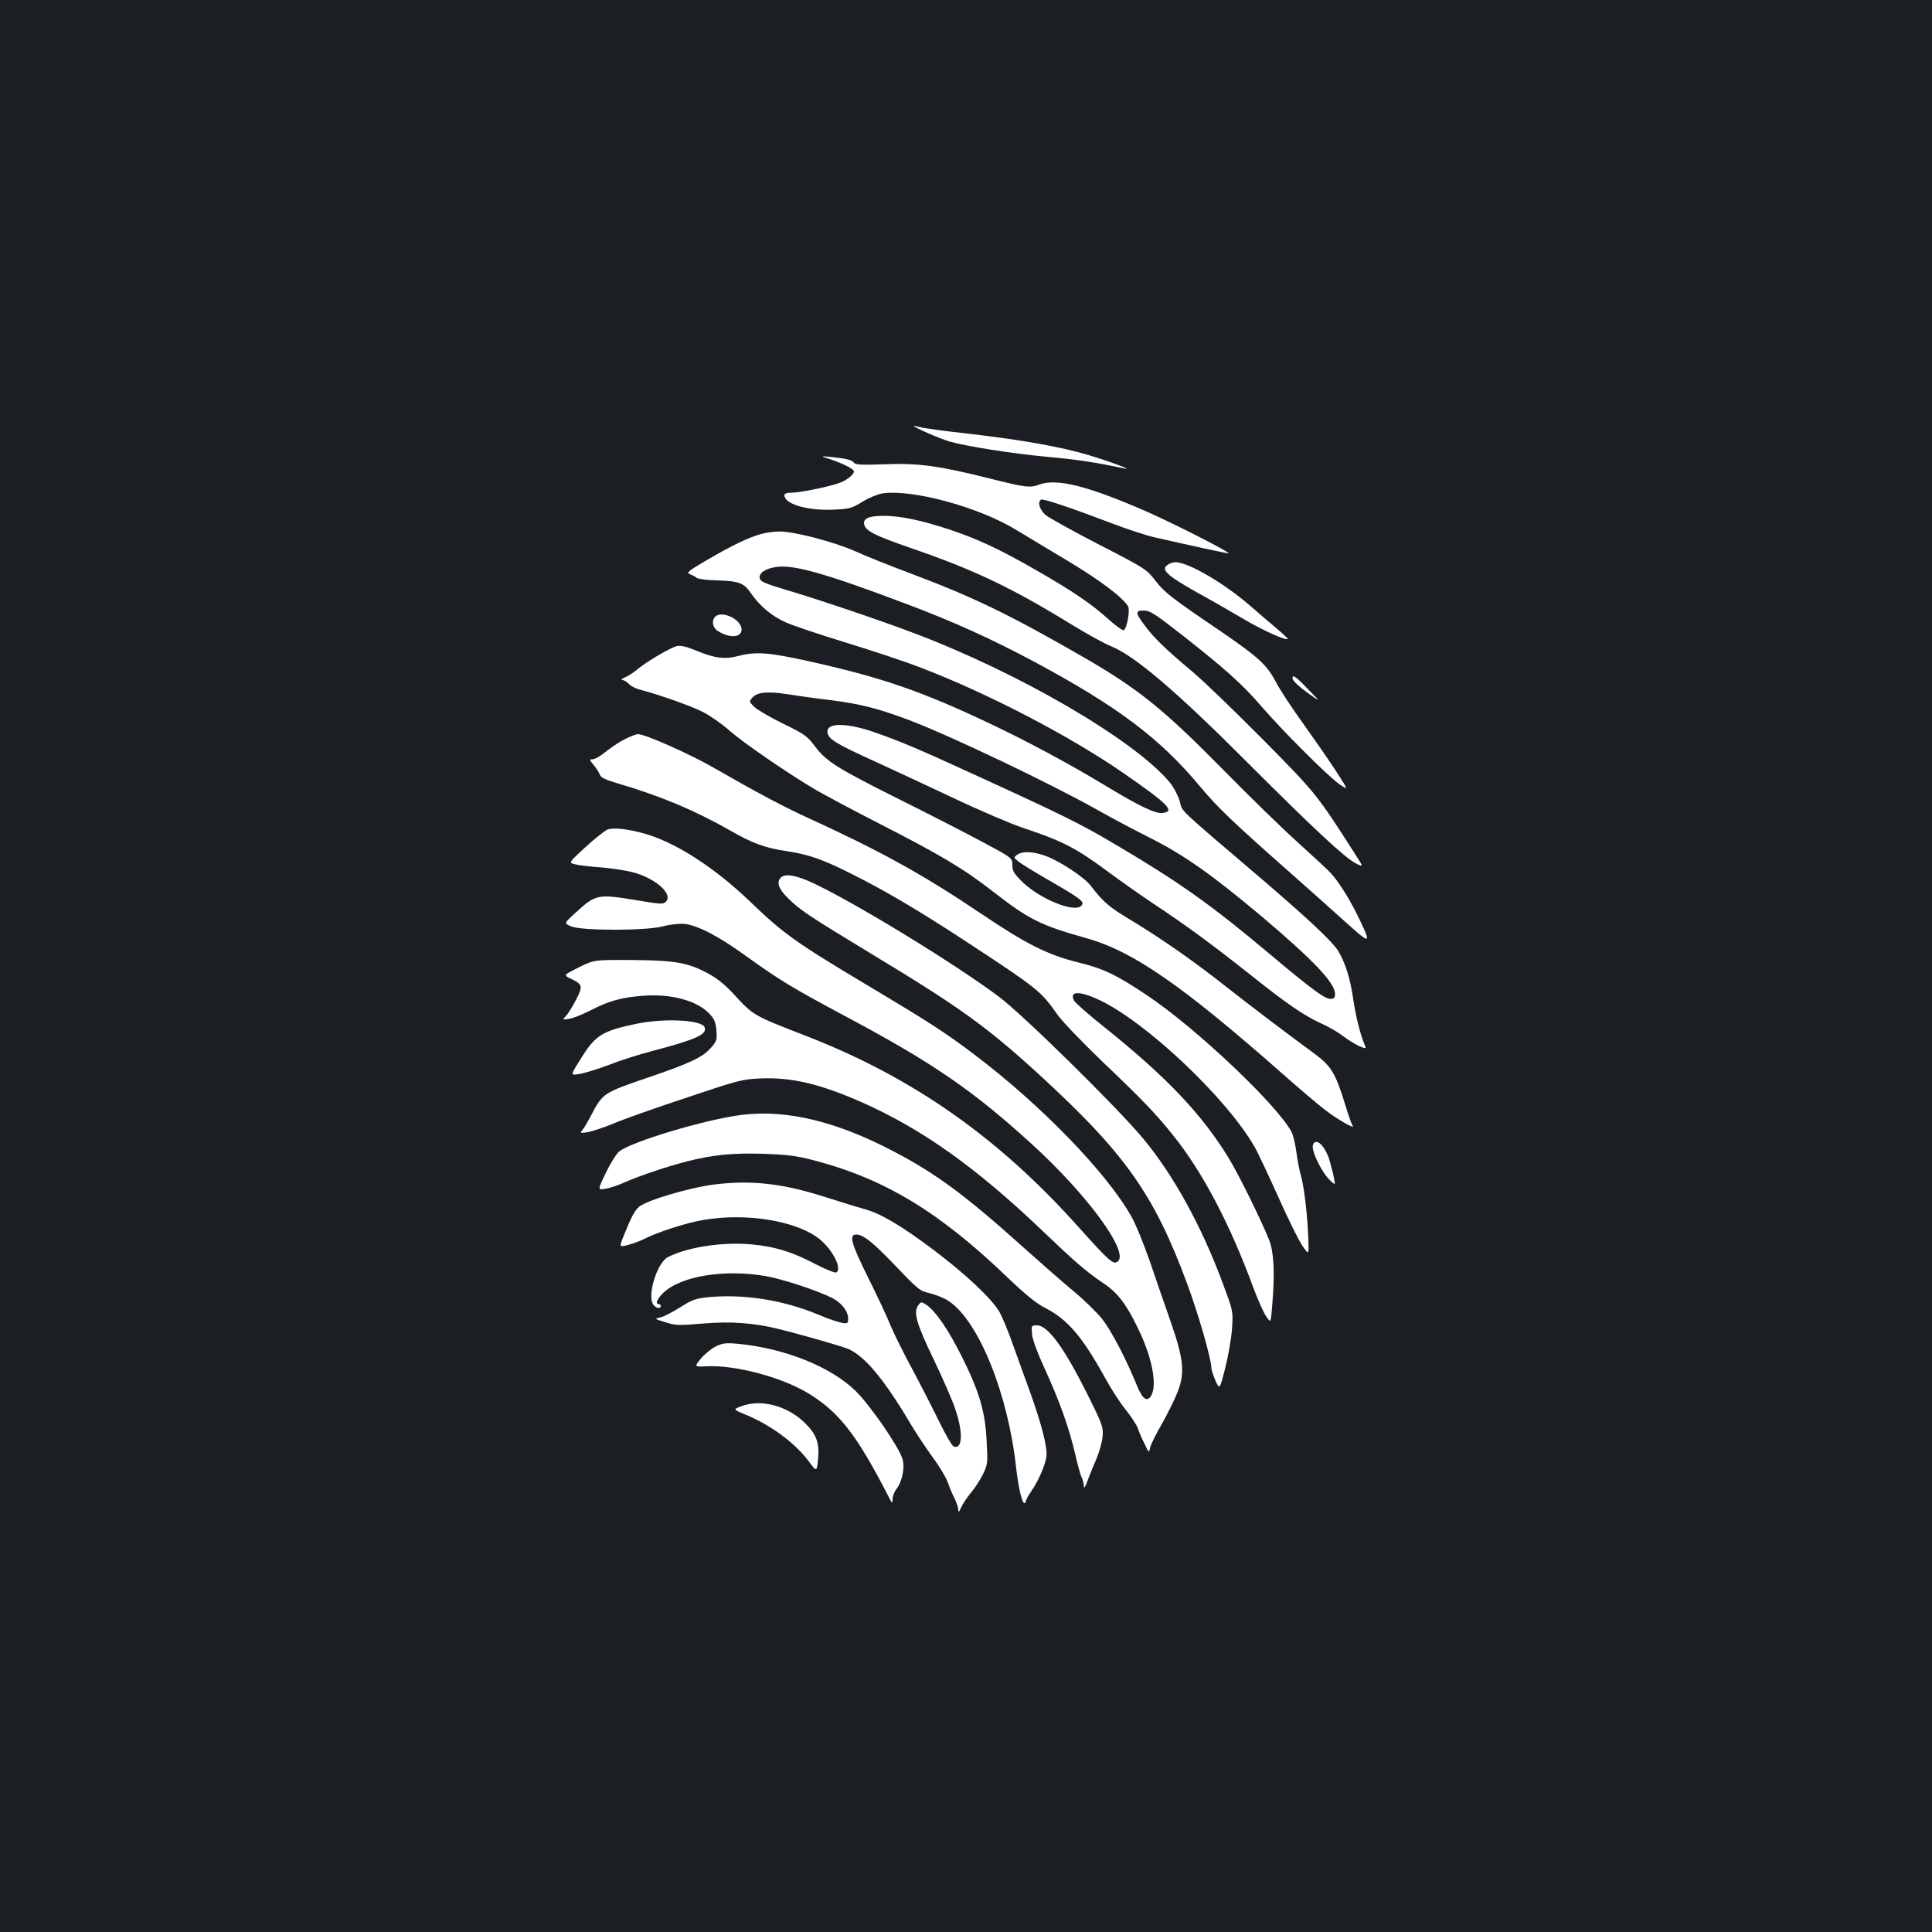 <?xml version="1.0" standalone="no"?>
<!DOCTYPE svg PUBLIC "-//W3C//DTD SVG 20010904//EN"
 "http://www.w3.org/TR/2001/REC-SVG-20010904/DTD/svg10.dtd">
<svg version="1.0" xmlns="http://www.w3.org/2000/svg"
 width="1000pt" height="1000pt" viewBox="0 0 1000 1000"
 preserveAspectRatio="xMidYMid meet">
<rect width="100%" height="100%" fill="#1b1f23"/>
<g transform="translate(0,1000) scale(0.1,-0.1)"
fill="#ffffff" stroke="none">
<path d="M4730 7795 c0 -7 136 -66 184 -80 91 -26 327 -63 511 -80 153 -14
246 -28 395 -60 51 -11 -77 37 -184 69 -143 43 -345 79 -621 111 -121 13 -235
29 -252 34 -18 5 -33 8 -33 6z"/>
<path d="M4300 7622 c68 -23 120 -50 120 -62 0 -15 -32 -42 -68 -57 -45 -19
-208 -53 -254 -53 -25 0 -38 -5 -38 -13 0 -46 119 -81 254 -75 84 4 95 7 150
41 32 20 79 39 103 43 155 23 497 -70 690 -187 54 -33 178 -107 276 -166 162
-97 283 -189 306 -232 11 -20 -6 -112 -22 -123 -6 -3 -42 23 -81 58 -85 77
-183 144 -375 254 -188 108 -300 160 -446 209 -149 49 -254 71 -343 71 -78 0
-108 -15 -98 -48 11 -32 57 -55 233 -116 337 -116 527 -206 855 -408 70 -43
155 -89 189 -103 123 -50 338 -233 709 -605 339 -339 501 -490 558 -519 40
-20 40 -20 0 42 -203 317 -204 319 -480 598 -145 146 -310 306 -368 354 -145
122 -195 171 -246 239 -47 62 -48 76 -8 76 36 0 54 -11 204 -128 221 -174 307
-250 408 -367 119 -137 345 -362 406 -405 46 -31 46 -31 -21 72 -37 57 -113
166 -168 243 -56 77 -119 173 -140 213 -47 90 -89 129 -286 264 -261 177 -291
201 -339 263 -45 58 -52 63 -289 185 -134 69 -258 138 -277 153 -33 27 -46 69
-25 81 10 6 145 -39 356 -119 83 -32 186 -66 230 -76 185 -42 385 -86 385 -83
0 9 -268 146 -409 209 -315 139 -482 182 -574 146 -44 -17 -71 -14 -257 33
-260 65 -366 80 -542 73 -117 -4 -149 -3 -158 8 -12 15 -37 21 -120 30 -55 5
-55 5 0 -13z"/>
<path d="M3939 7236 c-67 -19 -148 -58 -277 -133 -101 -59 -111 -68 -91 -75
13 -5 29 -13 35 -19 7 -6 55 -12 106 -13 115 -4 138 -13 176 -68 44 -64 107
-117 176 -148 34 -16 174 -63 311 -105 138 -42 315 -101 394 -132 345 -132
765 -351 1041 -541 238 -165 275 -202 207 -210 -37 -5 -123 37 -303 146 -179
108 -391 222 -574 309 -370 176 -572 246 -965 333 -196 43 -263 48 -352 25
-72 -19 -125 -12 -218 27 -49 20 -79 28 -101 24 -32 -7 -157 -80 -208 -123
-17 -14 -44 -32 -61 -39 -16 -7 -23 -13 -14 -14 9 0 24 -9 34 -20 10 -11 37
-25 59 -30 99 -26 266 -85 326 -116 36 -19 97 -61 135 -95 73 -64 300 -220
445 -306 47 -27 196 -107 331 -176 315 -161 435 -232 588 -351 186 -145 246
-175 481 -241 241 -67 493 -240 1015 -700 88 -78 189 -164 225 -191 62 -48
161 -104 141 -80 -5 6 -21 52 -36 101 -51 167 -74 206 -156 267 -170 125 -351
263 -459 348 -164 130 -334 249 -486 341 -125 75 -150 96 -218 184 -35 45
-157 126 -232 154 -64 24 -122 27 -149 7 -19 -14 -19 -15 5 -34 14 -12 84 -55
157 -97 168 -97 188 -112 171 -132 -33 -40 -211 31 -305 121 -45 44 -53 58
-53 88 0 37 0 37 -147 116 -82 44 -276 144 -433 222 -328 164 -382 198 -442
277 -39 53 -55 64 -166 118 -67 33 -134 72 -149 87 -26 26 -26 28 -9 47 26 29
81 34 187 17 52 -8 150 -22 219 -30 151 -19 246 -43 405 -103 223 -85 738
-331 984 -470 62 -35 184 -100 270 -143 171 -87 311 -185 571 -403 267 -226
380 -344 380 -401 0 -21 -5 -26 -24 -26 -29 0 -94 47 -314 232 -302 254 -470
373 -792 563 -181 108 -281 157 -720 358 -311 143 -402 181 -540 229 -151 51
-254 47 -235 -11 9 -30 57 -58 241 -141 87 -40 272 -126 410 -191 139 -66 299
-134 356 -153 208 -69 278 -105 450 -233 57 -42 157 -113 223 -157 168 -111
310 -215 509 -373 192 -153 276 -210 368 -252 35 -15 84 -44 110 -64 26 -20
64 -43 84 -52 34 -14 36 -14 29 3 -24 57 -46 144 -60 236 -16 112 -43 197 -80
256 -31 49 -156 166 -400 375 -442 377 -402 339 -419 399 -9 30 -32 73 -51 96
-184 221 -784 570 -1330 775 -177 67 -491 173 -660 223 -109 33 -130 42 -133
60 -4 26 29 49 84 57 88 15 258 -33 678 -192 240 -90 440 -181 659 -298 434
-233 654 -399 861 -649 89 -106 169 -183 456 -436 96 -85 221 -196 276 -246
147 -133 152 -134 98 -18 -49 106 -115 213 -160 259 -16 17 -92 87 -169 157
-77 69 -246 234 -375 365 -319 324 -446 426 -731 591 -387 223 -574 313 -904
437 -99 37 -224 87 -279 112 -110 49 -319 103 -393 102 -26 0 -69 -6 -94 -13z"/>
<path d="M6048 7079 c-44 -25 -13 -55 147 -145 66 -36 174 -98 240 -137 101
-60 221 -114 231 -104 1 1 -25 26 -59 55 -34 28 -93 79 -132 113 -139 121
-326 230 -392 229 -10 0 -26 -5 -35 -11z"/>
<path d="M3702 6808 c-20 -20 -14 -56 12 -73 64 -42 130 -35 124 12 -6 50
-103 94 -136 61z"/>
<path d="M6690 6490 c0 -14 35 -46 96 -89 49 -34 49 -34 -16 32 -63 66 -80 77
-80 57z"/>
<path d="M3232 6173 c-28 -14 -72 -44 -98 -65 -25 -21 -55 -38 -66 -38 -19 0
-18 -2 5 -30 14 -16 28 -39 32 -50 5 -15 29 -26 93 -45 224 -66 397 -139 582
-244 115 -66 180 -90 289 -106 118 -18 188 -42 348 -123 171 -86 340 -186 583
-345 372 -244 388 -257 472 -377 25 -36 131 -146 234 -245 204 -194 278 -271
365 -380 153 -190 296 -462 417 -792 23 -61 52 -127 66 -147 24 -36 24 -36 32
72 13 159 7 263 -17 324 -37 94 -156 336 -207 420 -139 229 -324 424 -648 683
-79 63 -148 124 -154 135 -27 50 24 53 126 6 242 -112 661 -507 807 -761 19
-33 75 -153 126 -266 50 -113 106 -225 124 -250 32 -45 32 -45 29 35 -4 119
-21 269 -38 329 -8 28 -19 84 -24 124 -5 39 -16 85 -24 102 -72 139 -491 536
-747 708 -158 106 -228 140 -356 171 -162 40 -271 95 -514 259 -296 199 -514
319 -894 493 -120 55 -251 124 -484 258 -122 70 -352 172 -388 172 -11 0 -42
-12 -71 -27z"/>
<path d="M3144 5706 c-15 -7 -66 -47 -114 -91 -87 -80 -87 -80 -56 -88 17 -5
81 -13 141 -17 61 -5 140 -18 176 -29 114 -36 193 -112 155 -149 -13 -13 -30
-12 -143 7 -211 35 -218 34 -327 -66 -57 -52 -57 -52 -20 -68 55 -23 386 -23
474 0 37 10 85 15 112 13 68 -7 177 -63 323 -169 173 -124 237 -163 518 -313
448 -239 654 -381 960 -660 285 -260 502 -556 443 -605 -23 -19 -43 -1 -202
176 -414 464 -859 776 -1409 990 -276 107 -275 106 -375 215 -49 53 -89 85
-138 111 -103 55 -168 66 -392 68 -195 1 -195 1 -274 -38 -80 -40 -80 -40 -43
-58 63 -30 65 -39 29 -109 -18 -35 -41 -72 -52 -84 -20 -21 -20 -21 18 -15 20
3 71 24 112 45 91 47 158 66 270 74 144 11 276 -25 340 -91 27 -28 34 -44 38
-88 4 -49 1 -57 -26 -88 -45 -52 -107 -81 -333 -158 -227 -78 -229 -79 -290
-195 -17 -33 -38 -68 -46 -77 -12 -14 -9 -15 29 -9 24 4 83 24 132 44 48 21
217 81 375 133 271 91 291 97 387 101 160 7 309 -28 526 -124 311 -138 589
-336 929 -660 169 -162 231 -216 316 -273 77 -51 121 -108 183 -236 72 -147
100 -289 70 -346 -21 -39 -46 -23 -75 49 -58 142 -135 289 -182 347 -27 33
-91 96 -143 139 -52 43 -173 149 -269 235 -294 264 -447 377 -663 490 -298
157 -553 218 -784 191 -187 -22 -587 -142 -641 -192 -14 -12 -45 -62 -68 -110
-42 -88 -42 -88 -1 -81 22 3 68 19 101 34 75 33 220 82 322 108 135 34 235 44
396 39 128 -5 170 -10 268 -36 362 -96 645 -268 997 -607 91 -87 148 -133 192
-155 115 -58 193 -150 310 -362 29 -54 77 -128 106 -164 30 -37 58 -81 64 -98
5 -17 21 -53 34 -79 23 -48 23 -49 29 -20 3 15 31 72 62 125 30 54 67 128 81
165 38 98 30 170 -36 360 -29 82 -77 222 -108 313 -32 91 -74 196 -96 233
-126 226 -470 580 -812 838 -149 113 -231 166 -559 362 -365 218 -432 266
-599 427 -185 178 -386 308 -546 354 -91 26 -165 34 -196 22z"/>
<path d="M4042 5458 c-24 -24 -13 -58 36 -106 60 -61 110 -94 437 -292 447
-270 592 -374 856 -615 450 -412 600 -622 772 -1085 59 -158 127 -395 127
-440 0 -10 10 -39 21 -66 22 -48 22 -48 51 66 16 63 32 156 35 205 6 90 5 90
-47 230 -111 300 -257 565 -415 754 -138 165 -620 639 -746 733 -230 172 -744
486 -962 588 -86 40 -143 50 -165 28z"/>
<path d="M3290 4700 c-182 -39 -210 -58 -297 -201 -40 -65 -40 -65 6 -58 25 4
94 25 152 47 58 23 159 55 225 72 228 60 285 86 271 123 -15 39 -213 48 -357
17z"/>
<path d="M6796 4075 c-11 -29 44 -143 90 -186 26 -24 26 -24 19 11 -3 19 -13
58 -21 86 -22 80 -72 130 -88 89z"/>
<path d="M3696 3869 c-132 -17 -352 -83 -389 -116 -23 -21 -40 -53 -76 -143
-27 -66 -27 -66 19 -54 26 7 65 21 86 32 69 35 214 82 302 97 227 40 492 -5
608 -102 66 -56 113 -150 83 -169 -7 -4 -55 16 -108 43 -122 64 -207 90 -330
102 -150 14 -334 -14 -434 -66 -54 -27 -106 -190 -78 -242 12 -21 41 -29 41
-11 0 6 -4 10 -10 10 -20 0 -9 27 23 58 90 87 316 124 530 87 87 -15 268 -75
344 -113 49 -25 83 -69 83 -107 0 -25 -3 -27 -32 -22 -18 3 -72 21 -121 42
-183 76 -383 108 -570 91 -67 -7 -84 -13 -147 -53 -40 -25 -86 -49 -103 -52
-31 -7 -30 -7 27 -25 53 -17 70 -17 191 -7 147 13 266 4 396 -28 97 -24 292
-79 349 -99 86 -30 192 -153 330 -387 29 -49 82 -129 117 -177 35 -47 70 -106
79 -131 8 -25 24 -62 35 -83 10 -21 19 -47 19 -59 1 -15 5 -11 15 13 8 18 31
52 50 75 20 23 47 65 62 95 25 51 26 58 20 170 -7 153 -37 257 -127 437 -70
141 -138 240 -186 272 -25 16 -27 16 -41 -3 -27 -35 -9 -96 80 -281 47 -98 98
-214 112 -258 41 -121 37 -209 -9 -192 -9 4 -42 62 -75 129 -33 68 -96 191
-140 273 -45 83 -95 184 -112 225 -16 41 -68 152 -115 246 -88 177 -101 224
-63 224 38 0 85 -38 208 -166 113 -119 122 -126 175 -138 31 -8 74 -25 96 -40
155 -102 307 -478 349 -859 12 -106 31 -187 43 -187 4 0 8 5 8 11 0 6 13 29
29 52 36 53 70 130 77 176 7 45 -22 160 -82 329 -26 70 -66 183 -91 252 -24
69 -56 145 -70 170 -42 70 -174 195 -343 322 -162 122 -274 188 -350 208 -25
7 -114 34 -199 61 -227 74 -392 92 -585 68z"/>
<path d="M5342 3093 c3 -29 30 -101 67 -181 75 -163 125 -304 156 -438 13 -56
28 -111 34 -122 6 -11 11 -31 11 -44 1 -15 7 -5 19 27 10 28 31 79 46 114 15
35 29 86 32 115 4 48 0 61 -71 204 -125 252 -211 372 -269 372 -29 0 -29 -1
-25 -47z"/>
<path d="M3703 3030 c-23 -12 -57 -40 -76 -63 -34 -42 -34 -42 30 -39 146 8
384 -55 522 -137 163 -98 254 -214 422 -541 17 -34 18 -34 19 -9 0 15 9 37 19
51 31 39 46 112 32 157 -18 61 -165 275 -241 350 -129 127 -369 223 -615 246
-60 5 -76 3 -112 -15z"/>
<path d="M3839 2722 c-46 -17 -46 -17 22 -45 127 -52 253 -145 323 -238 43
-58 43 -58 50 4 8 87 -6 130 -65 189 -91 91 -227 128 -330 90z"/>
</g>
</svg>
